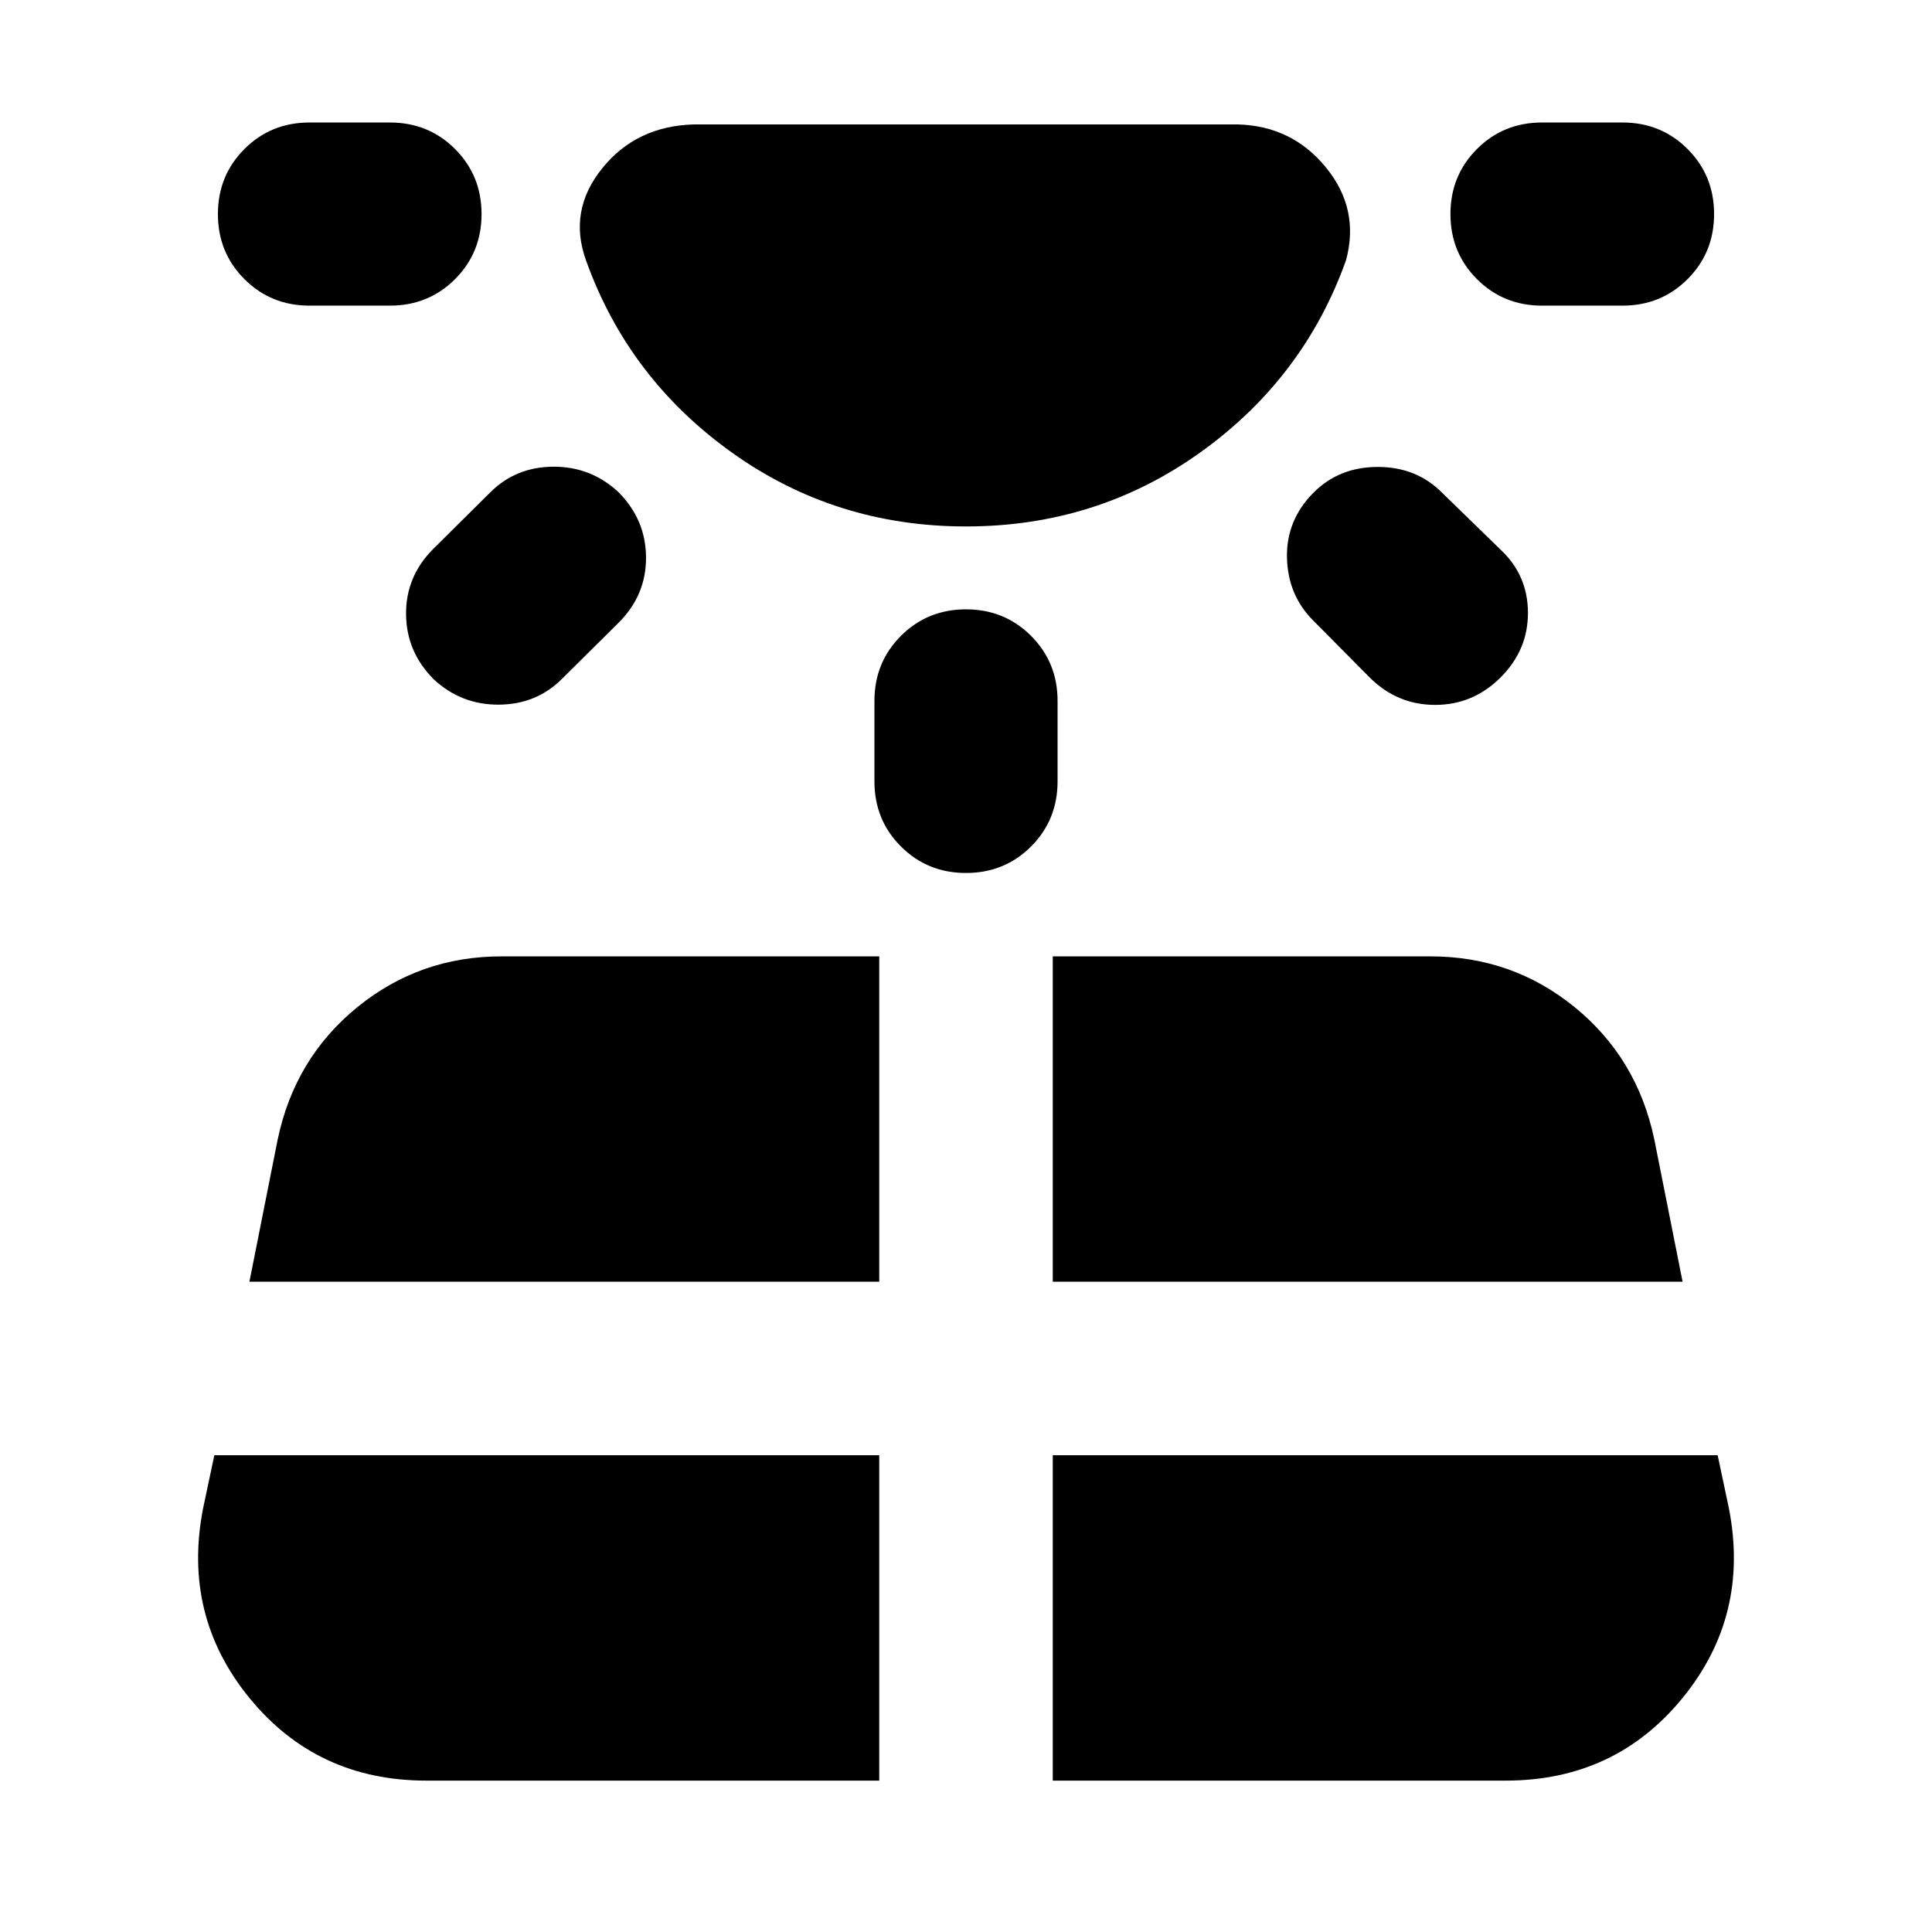 <svg xmlns="http://www.w3.org/2000/svg" height="24" viewBox="0 -960 960 960" width="24"><path d="M153.78-808.13q-19.15 0-32.32-13.17-13.18-13.18-13.18-32.33t13.18-32.33q13.17-13.17 32.32-13.17h40q19.15 0 32.33 13.17 13.17 13.18 13.17 32.33t-13.17 32.33q-13.18 13.17-32.33 13.17h-40ZM106.5-236.89l-5.57 26.3q-10.47 53.35 23.06 94.36t87.88 41.01h225.02v-161.67H106.5ZM215.33-687.3l28.24-28q12.67-12.68 31.32-12.8 18.65-.12 32.33 12.56 13.67 13.67 13.79 32.44.12 18.77-13.55 32.45l-28.24 28q-12.68 12.67-31.33 12.79-18.65.12-32.32-12.55-13.68-13.68-13.8-32.45-.12-18.77 13.56-32.44Zm-91.4 364.19h312.96v-161.67H249.15q-40.63 0-71.66 25.29-31.03 25.29-39.51 65.69l-14.05 70.69ZM434.5-571.72v-40q0-19.15 13.17-32.32 13.18-13.18 32.33-13.18t32.33 13.18q13.17 13.17 13.17 32.32v40q0 19.15-13.17 32.33-13.18 13.17-32.33 13.17t-32.33-13.17q-13.17-13.18-13.17-32.33Zm88.61 496.5h225.02q54.35 0 87.88-41.01 33.53-41.01 23.06-94.36l-5.57-26.3H523.11v161.67Zm0-247.89h312.96l-14.05-70.69q-8.48-40.4-39.51-65.69-31.03-25.29-71.66-25.29H523.11v161.67Zm157.43-300.3-28-28.24q-12.67-12.68-13.05-31.33-.38-18.65 13.29-32.32 12.68-12.68 31.83-12.68t31.82 12.68l29 28.23q13.68 12.68 13.8 31.33.12 18.65-13.56 32.33-13.67 13.67-32.56 13.67t-32.57-13.67Zm125.68-184.72h-40q-19.15 0-32.33-13.17-13.17-13.18-13.17-32.33t13.17-32.33q13.18-13.17 32.33-13.17h40q19.15 0 32.32 13.17 13.18 13.18 13.18 32.33t-13.18 32.33q-13.17 13.17-32.32 13.17ZM480-698.41q-65.04 0-116.45-36.81-51.4-36.8-72.35-95.37-8.96-24.71 8.04-45.79t45.72-21.79h270.08q26.96.71 43.84 21.41 16.88 20.69 9.92 46.17-20.95 58.57-72.35 95.37-51.41 36.81-116.45 36.81Z"/></svg>